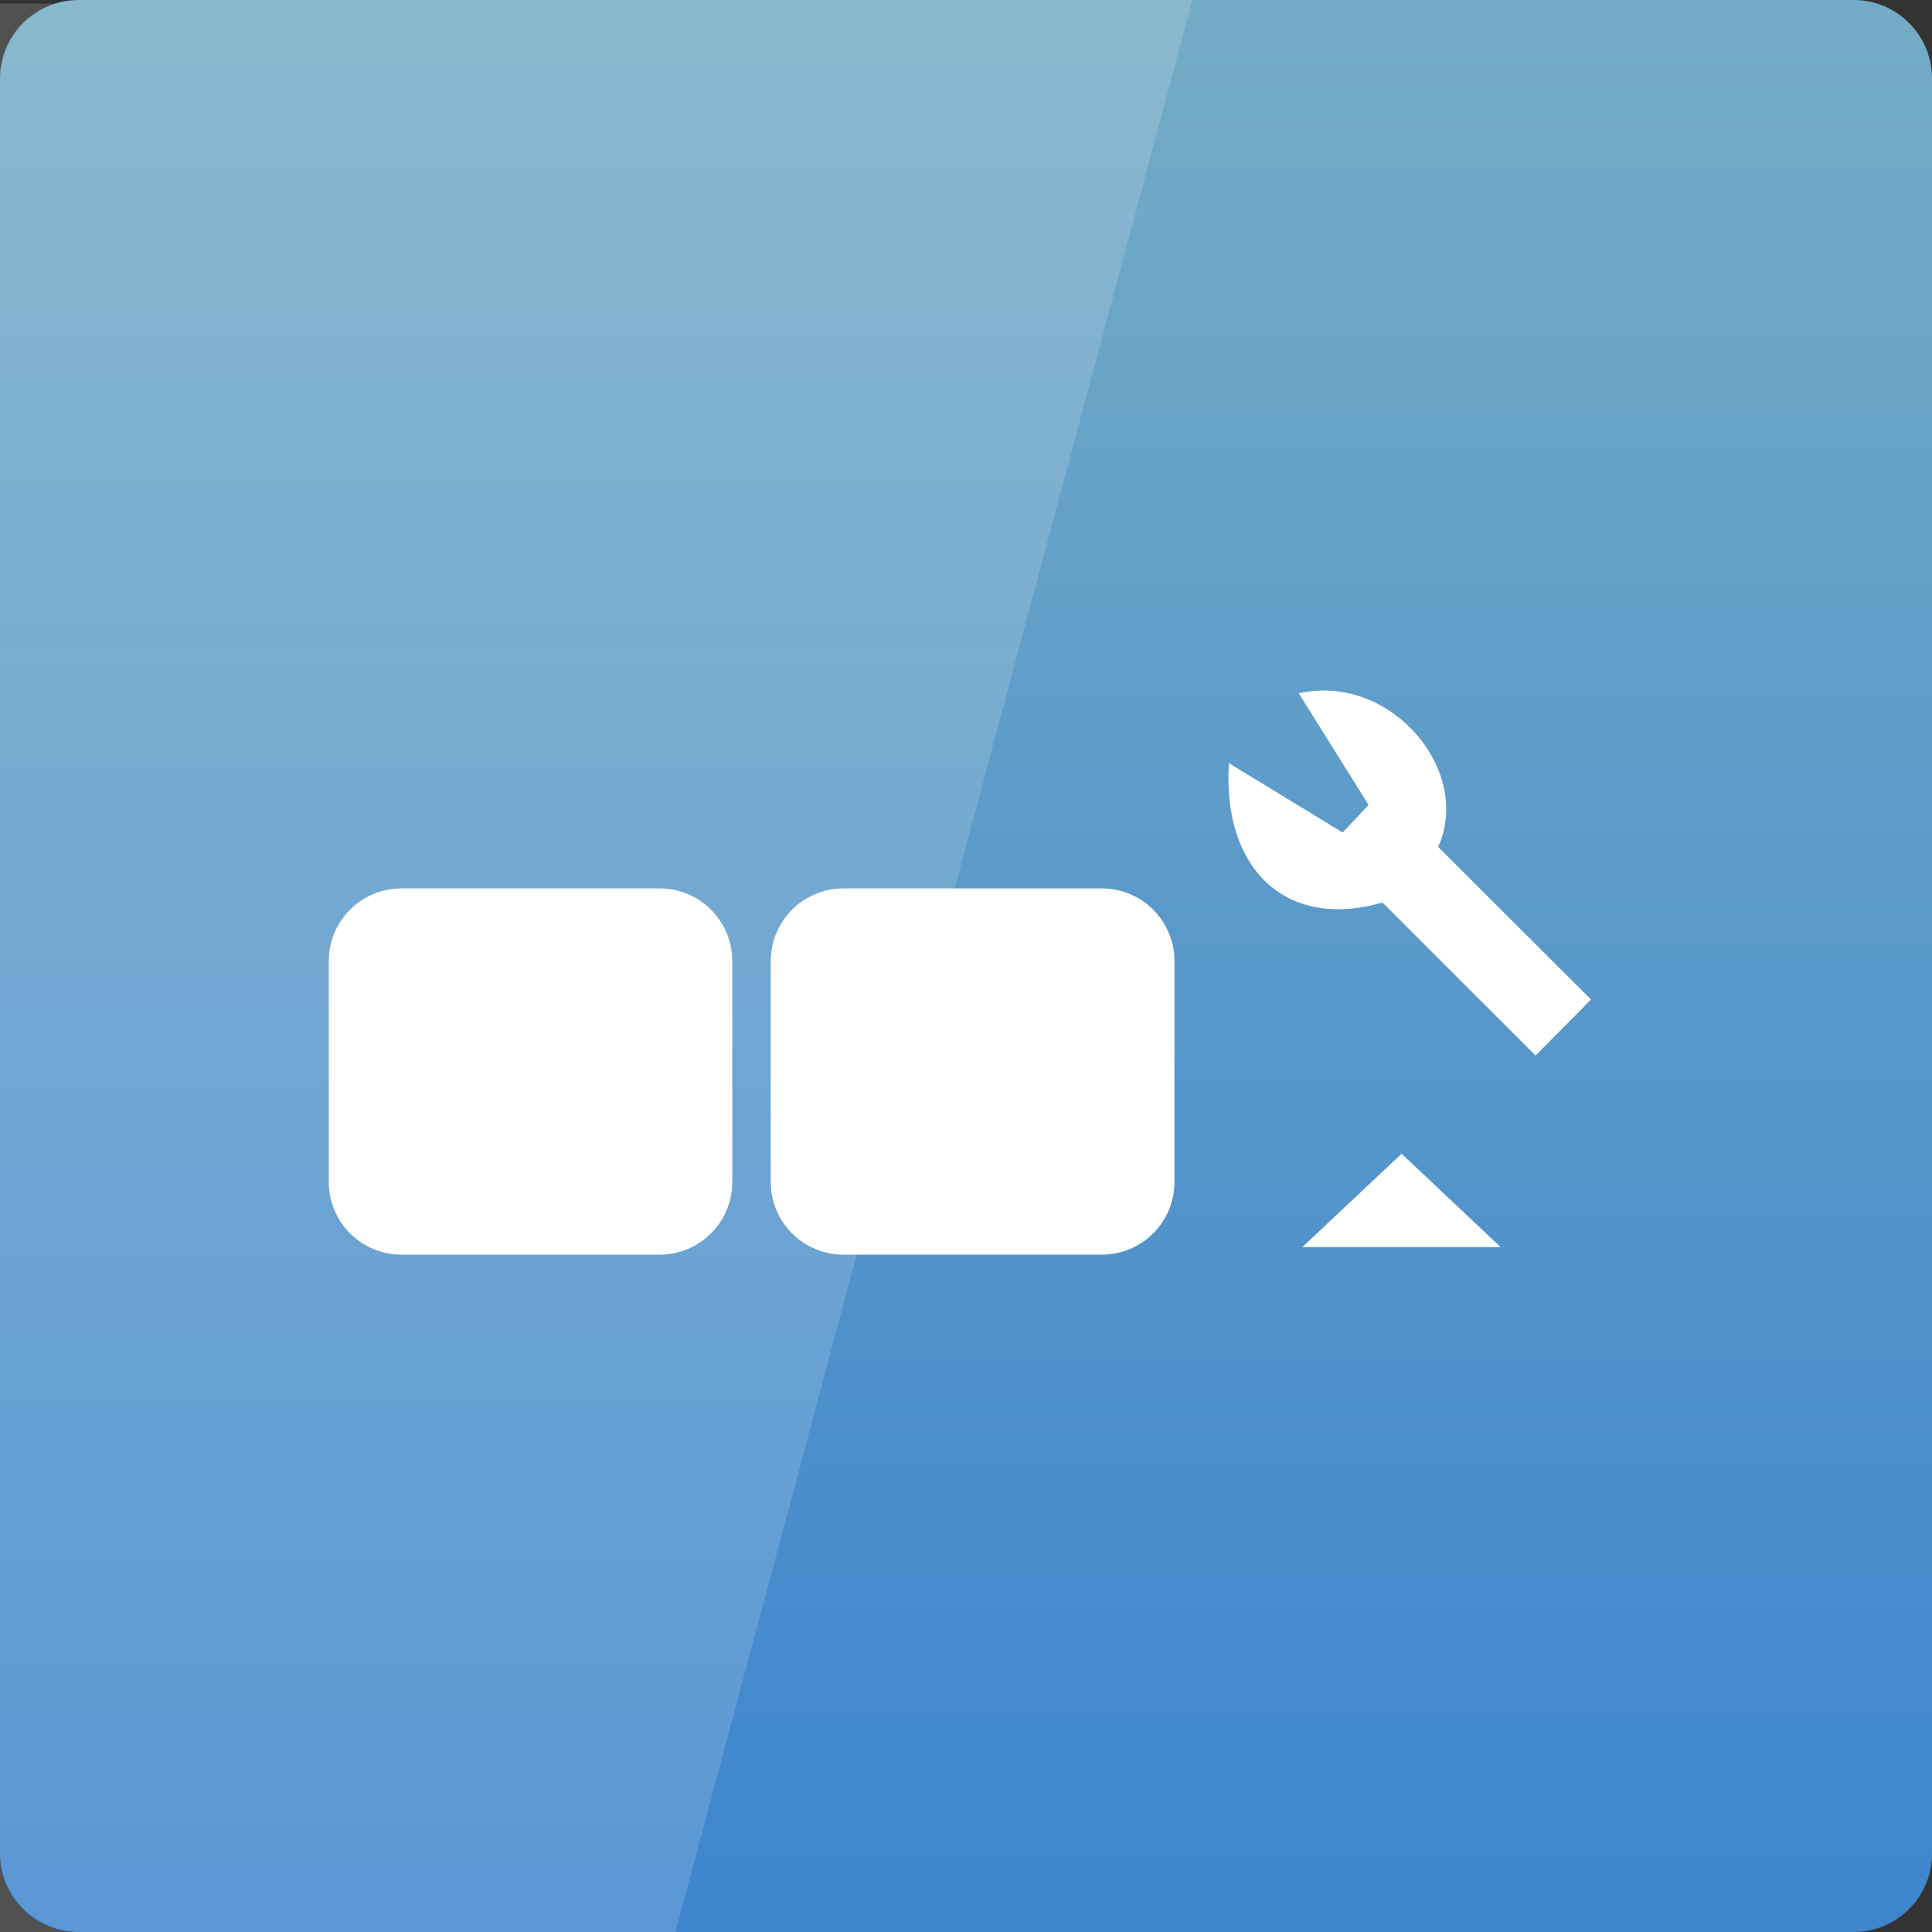 <svg width="32" xmlns="http://www.w3.org/2000/svg" height="32" viewBox="0 0 32 32" xmlns:xlink="http://www.w3.org/1999/xlink">
<rect x="0" y="0" width="32" height="32" fill="#333333" stroke="none"/>
<defs>
<linearGradient gradientTransform="matrix(.667 0 0 .667 0 -669.575)" id="linear0" y1="1053.158" y2="1004.847" gradientUnits="userSpaceOnUse" x2="0">
<stop offset="0" style="stop-color:#3c84ce"/>
<stop offset="1" style="stop-color:#73abc6"/>
</linearGradient>
</defs>
<path style="fill:#fff;fill-opacity:.149" d="M -0.059 0.059 L -0.059 32.059 L 11.129 32.059 L 19.691 0.059 Z "/>
<path style="fill:url(#linear0)" d="M 1.297 0 L 30.703 0 C 31.418 0 32 0.582 32 1.297 L 32 30.703 C 32 31.418 31.418 32 30.703 32 L 1.297 32 C 0.582 32 0 31.418 0 30.703 L 0 1.297 C 0 0.582 0.582 0 1.297 0 Z "/>
<g style="fill:#fff">
<path d="M 6.648 14.715 L 10.926 14.715 C 11.59 14.715 12.129 15.254 12.129 15.918 L 12.129 19.578 C 12.129 20.242 11.59 20.781 10.926 20.781 L 6.648 20.781 C 5.984 20.781 5.445 20.242 5.445 19.578 L 5.445 15.918 C 5.445 15.254 5.984 14.715 6.648 14.715 Z "/>
<path d="M 13.969 14.715 L 18.25 14.715 C 18.914 14.715 19.453 15.254 19.453 15.918 L 19.453 19.578 C 19.453 20.242 18.914 20.781 18.25 20.781 L 13.969 20.781 C 13.305 20.781 12.766 20.242 12.766 19.578 L 12.766 15.918 C 12.766 15.254 13.305 14.715 13.969 14.715 Z "/>
<path d="M 23.215 19.109 L 24.855 20.656 L 21.57 20.656 Z "/>
<path d="M 23.82 14.027 L 26.352 16.555 L 25.434 17.484 L 22.898 14.949 C 21.281 15.414 20.242 14.371 20.355 12.641 L 22.238 13.789 L 22.668 13.332 L 21.512 11.484 C 23.012 11.137 24.398 12.754 23.82 14.027 Z "/>
<path style="fill-opacity:.149" d="M 1.332 0 C 0.594 0 0 0.594 0 1.332 L 0 30.668 C 0 31.406 0.594 32 1.332 32 L 11.188 32 L 19.75 0 Z "/>
</g>
</svg>
